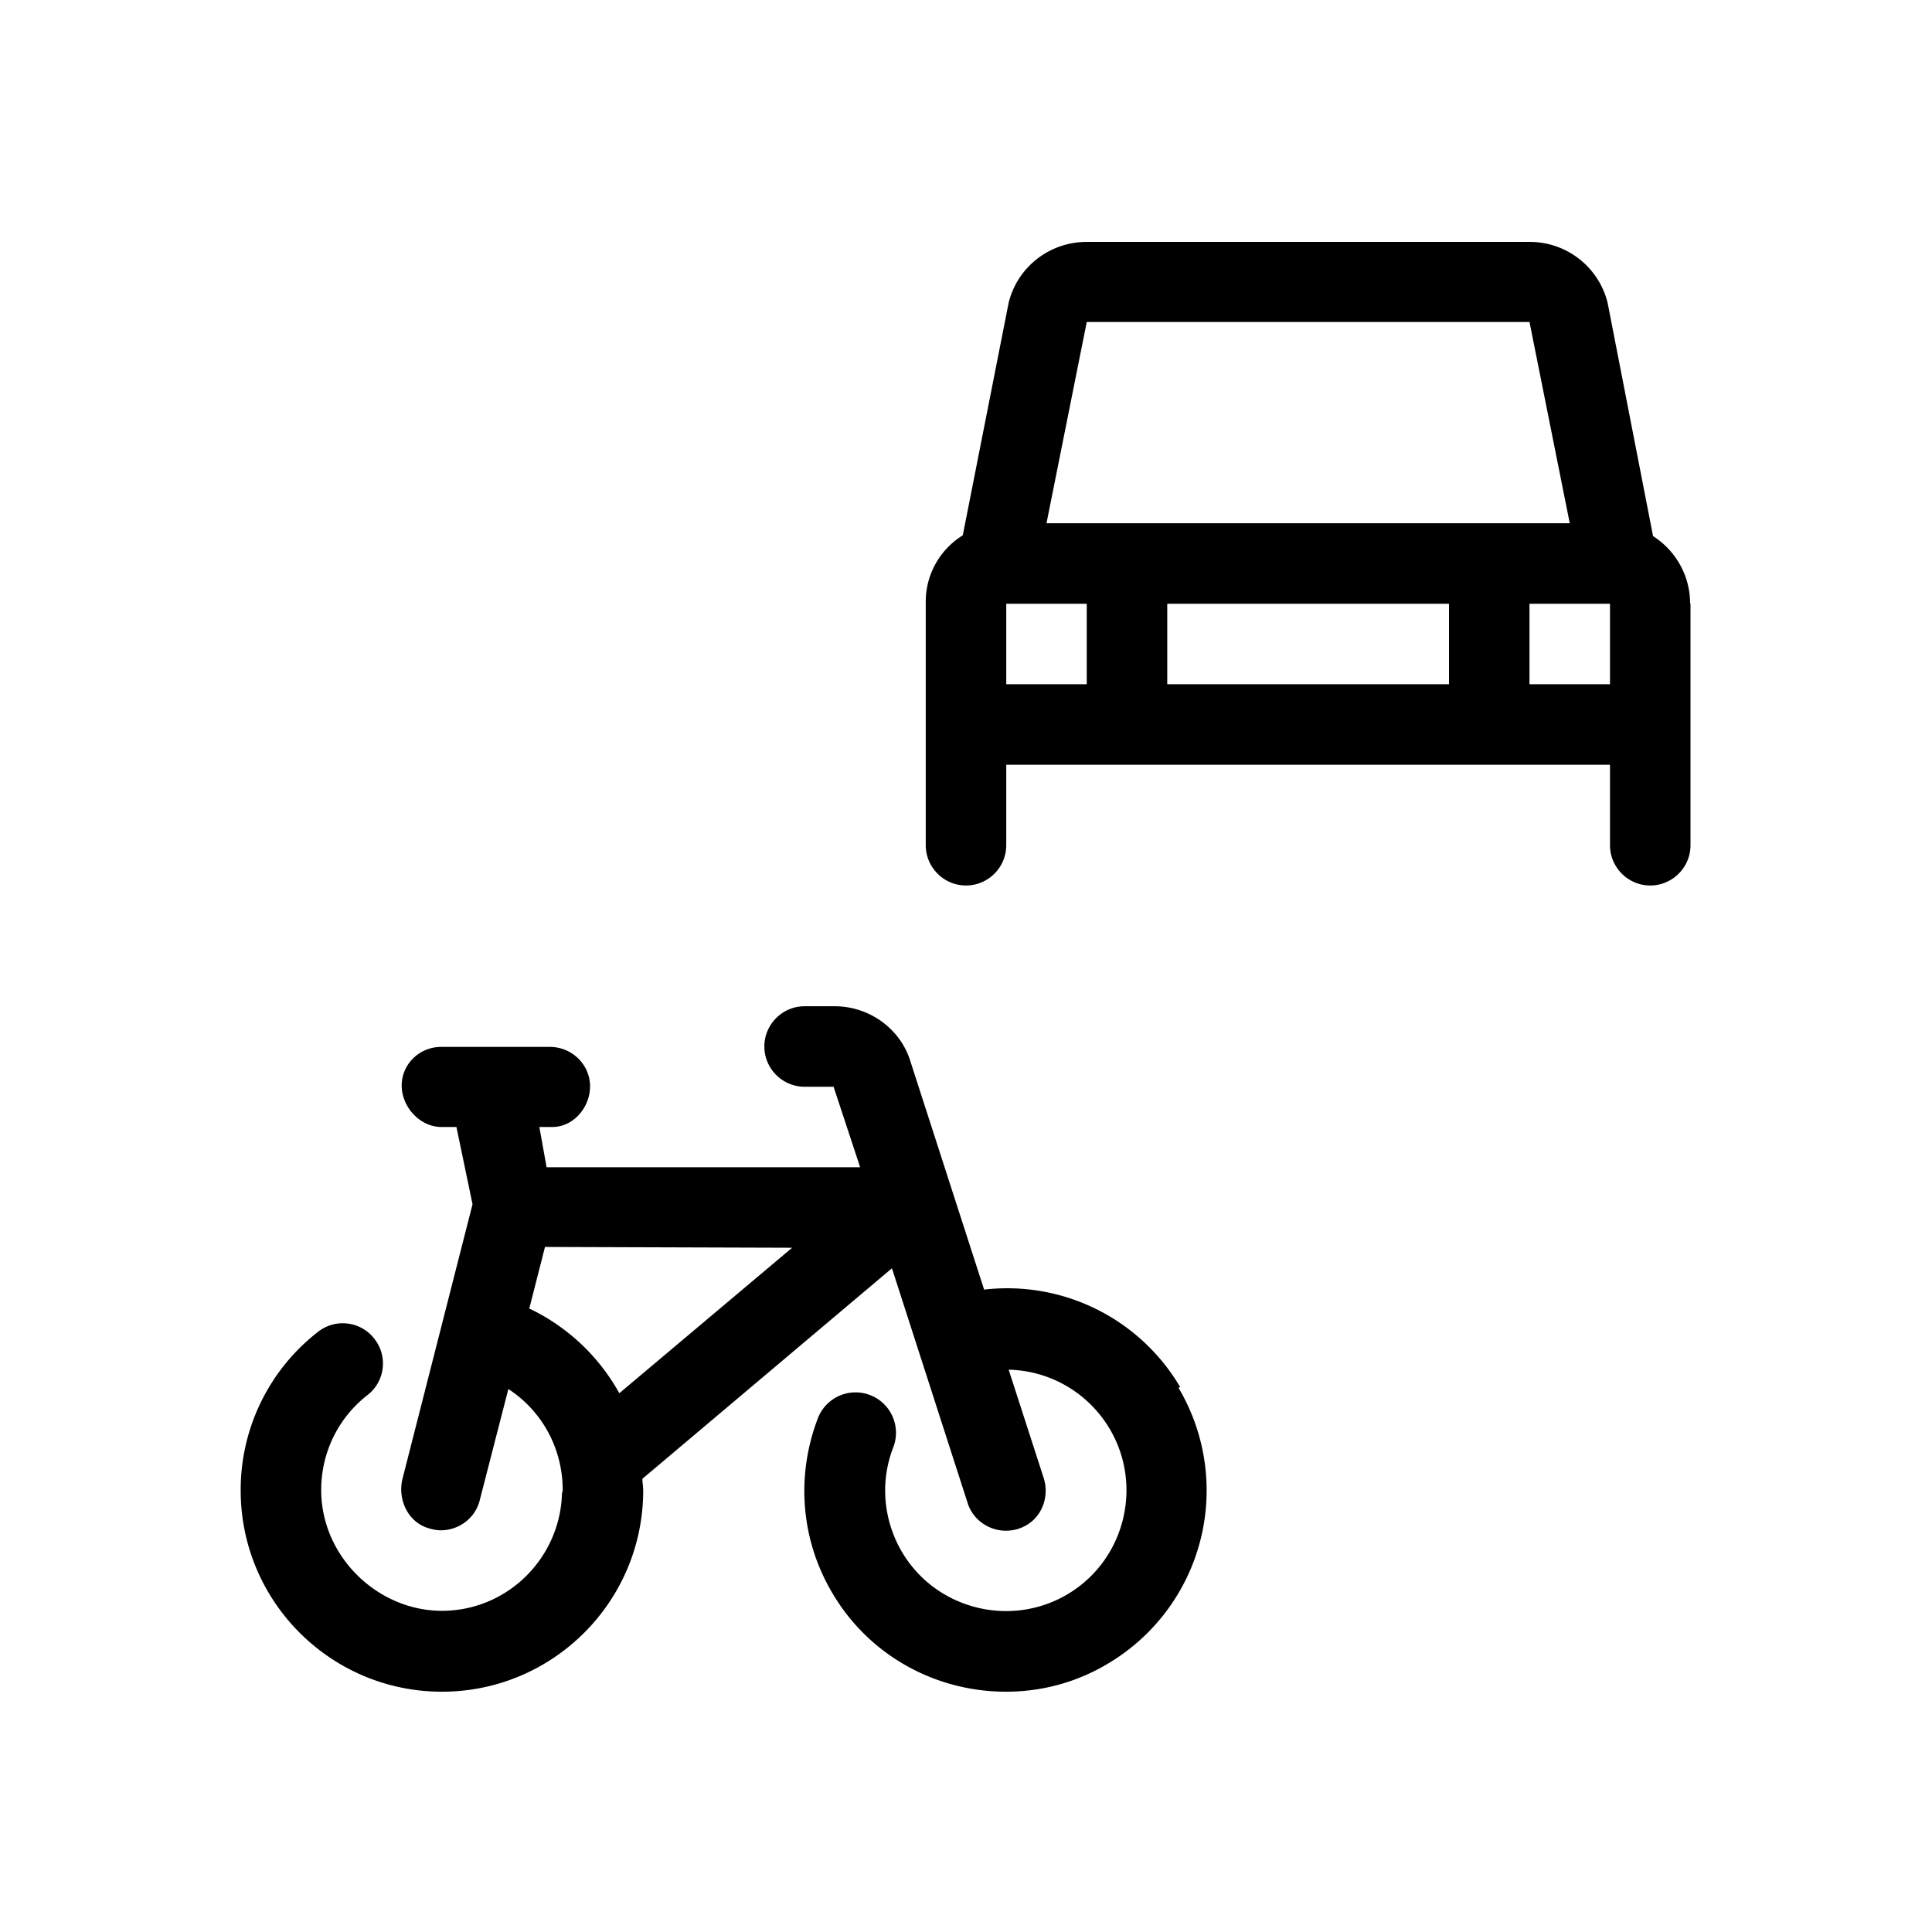 <svg xmlns="http://www.w3.org/2000/svg" viewBox="0 0 48 48"><title>Mobiliteit</title><path d="M41.99 14.99c0-.7-.37-1.32-.92-1.67l-1.13-5.8A1.992 1.992 0 0 0 38 6.01H27c-.92 0-1.72.62-1.94 1.51l-1.14 5.78c-.55.34-.92.95-.92 1.65V21c0 .55.45 1 1 1s1-.45 1-1v-2h15v2c0 .55.45 1 1 1s1-.45 1-1v-6.01ZM27 8h11l1 5H26l1-5Zm0 9h-2v-2h2v2Zm9 0h-7v-2h7v2Zm4 0h-2v-2h2v2ZM29.32 34.46a4.986 4.986 0 0 0-4.87-2.42l-1.85-5.73c-.13-.38-.38-.71-.72-.95-.33-.23-.73-.36-1.14-.36h-.75c-.55 0-1 .45-1 1s.45 1 1 1h.72l.66 2h-7.79l-.18-1h.32c.53 0 .94-.49.94-1.01 0-.54-.45-.98-1-.98h-2.7c-.54 0-.98.43-.98.96s.45 1.03.99 1.03h.37l.4 1.92L10 36.74c-.12.49.11 1.03.59 1.21.12.04.24.07.36.07.45 0 .86-.3.97-.75l.71-2.76c.83.54 1.35 1.47 1.35 2.51 0 .03-.02.08-.02.11v.04c-.08 1.58-1.38 2.85-2.98 2.85s-3-1.35-3-3c0-.93.42-1.79 1.15-2.36.44-.34.51-.97.17-1.4a.992.992 0 0 0-1.4-.17 4.965 4.965 0 0 0-1.92 3.94c0 2.76 2.24 5 5 5s5-2.24 5-5c0-.1-.02-.2-.02-.29l6.2-5.23 1.88 5.83c.13.42.53.69.95.69.15 0 .3-.03.44-.1.45-.21.65-.74.5-1.21l-.87-2.69c1.01.02 1.97.56 2.51 1.47.84 1.42.37 3.27-1.05 4.11-1.42.84-3.27.37-4.11-1.05-.47-.8-.55-1.76-.21-2.62a1.004 1.004 0 0 0-1.87-.73c-.56 1.44-.44 3.04.35 4.37.93 1.58 2.6 2.45 4.31 2.45.87 0 1.74-.22 2.54-.7a5.001 5.001 0 0 0 1.75-6.85Zm-13.93.16a5.03 5.03 0 0 0-2.24-2.11l.39-1.53 6.14.02-4.3 3.62Z"/></svg>

